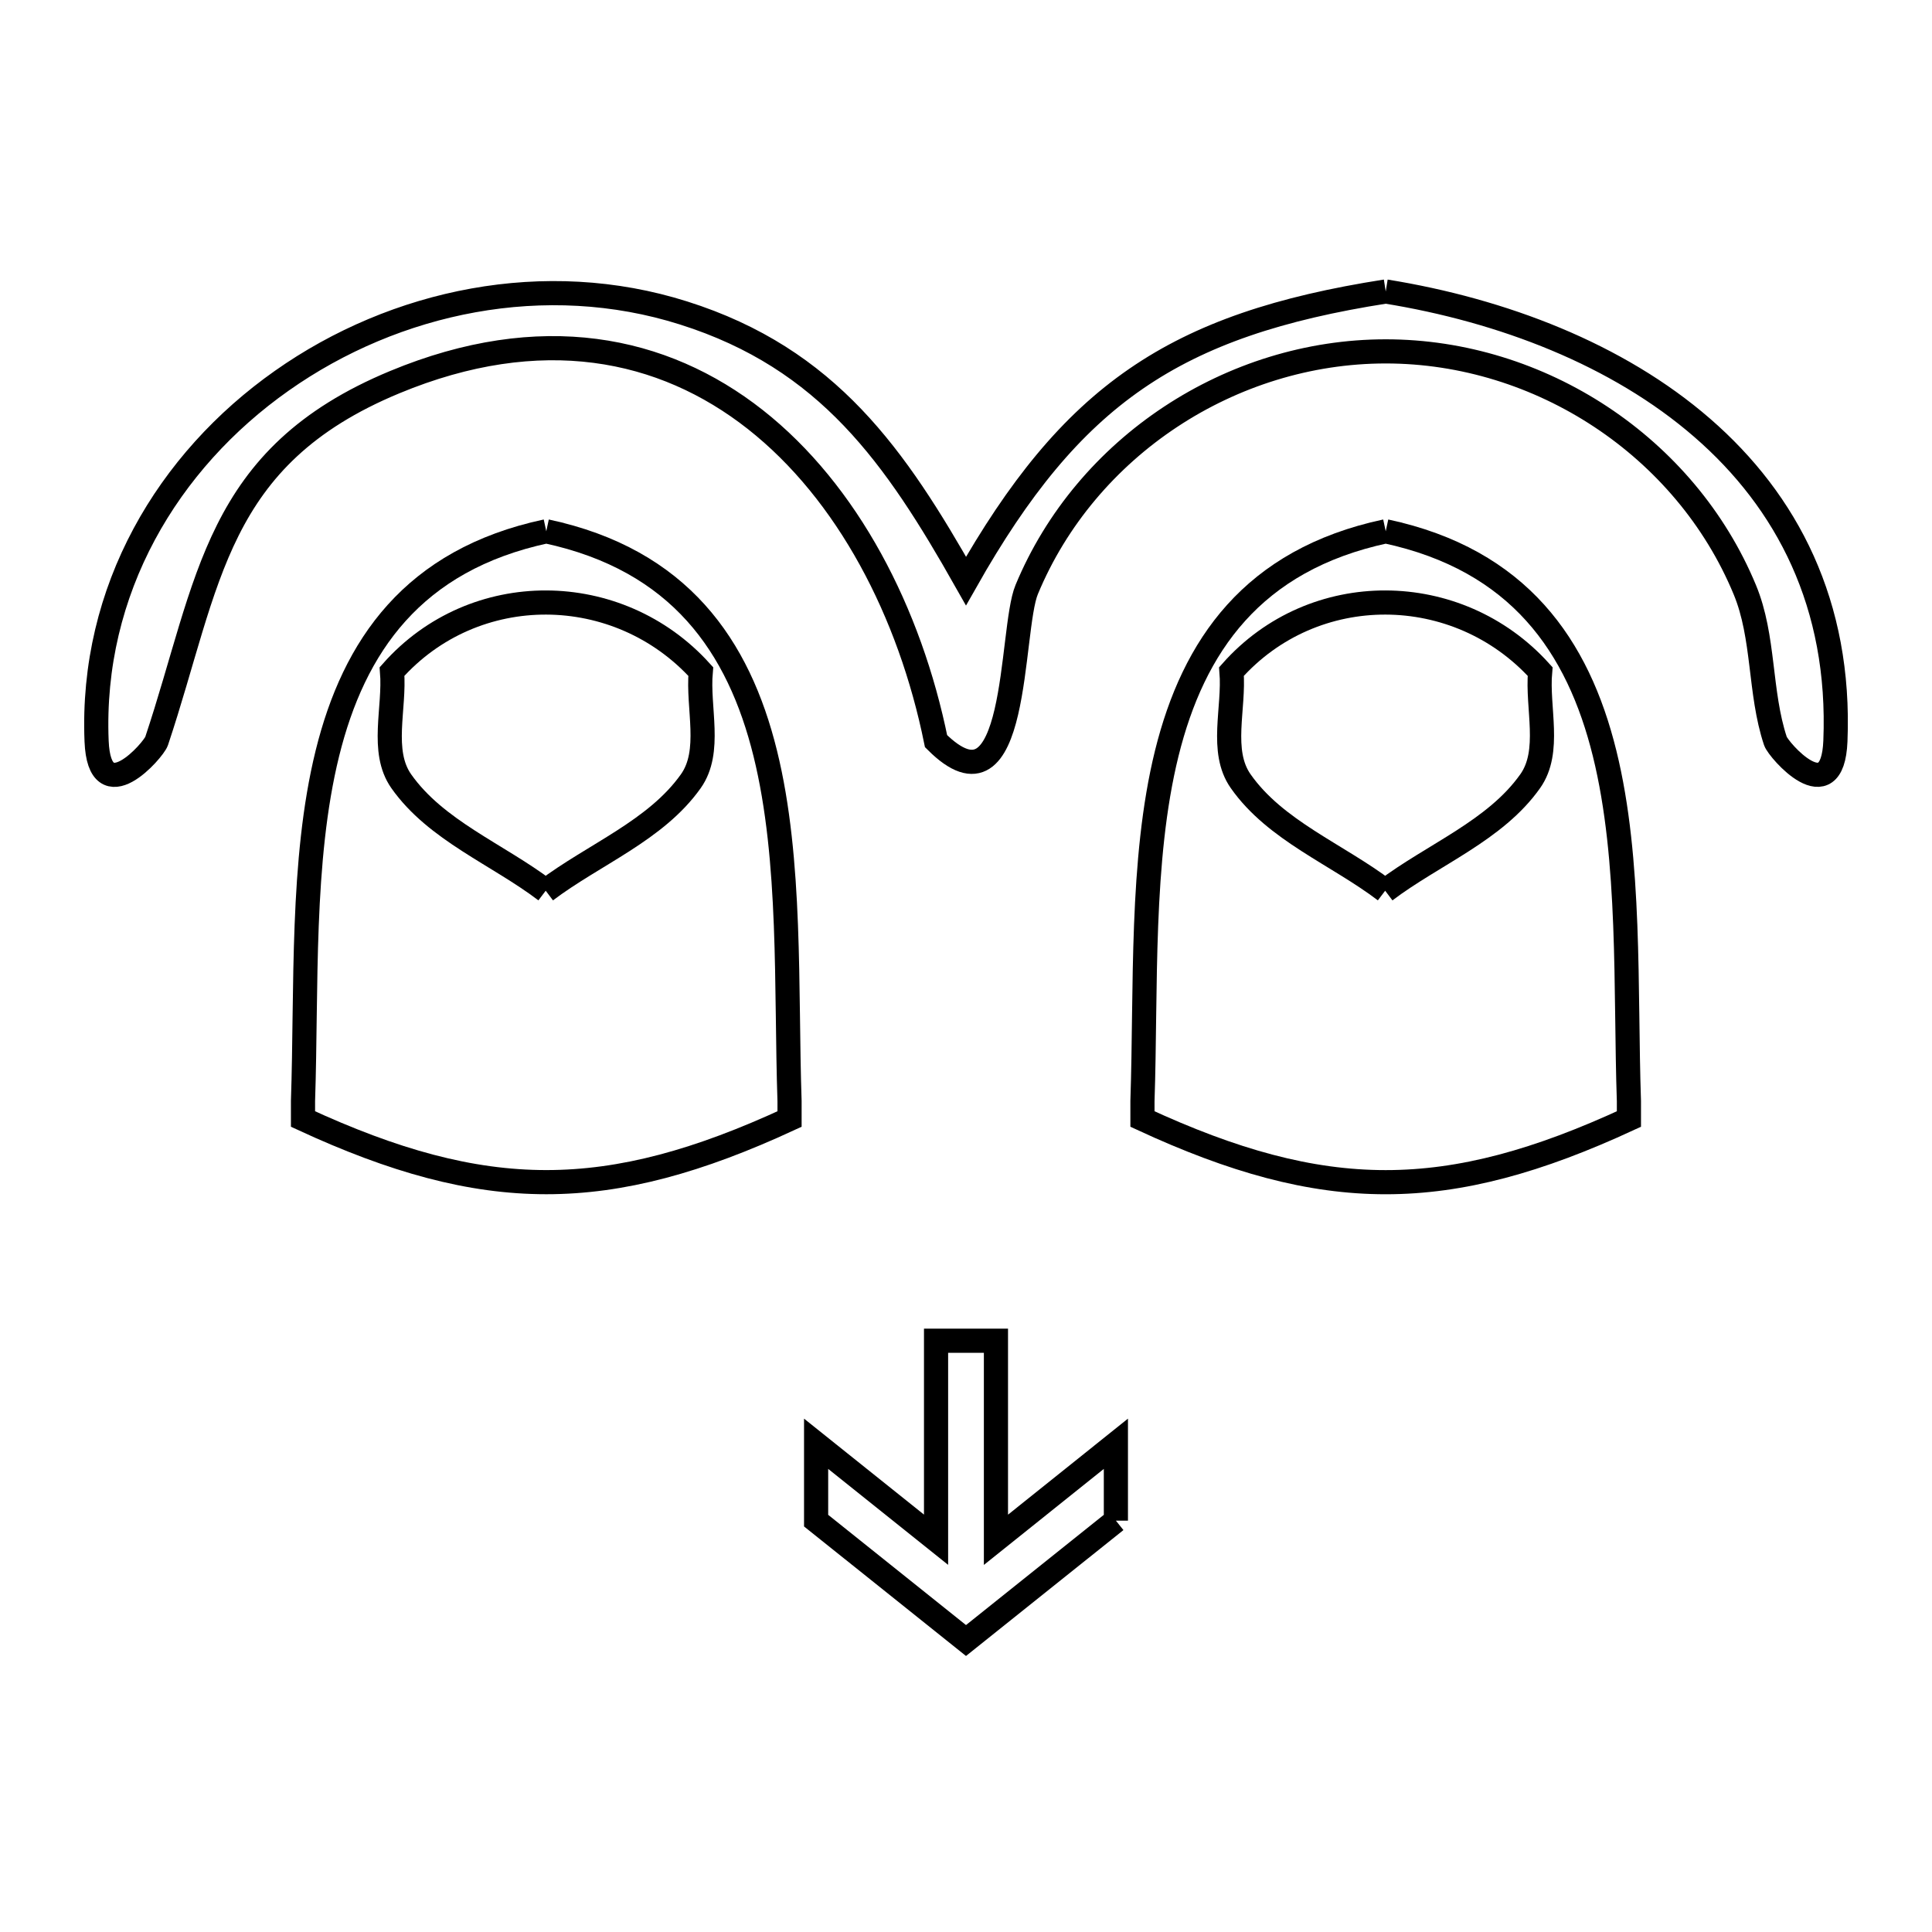 <svg xmlns="http://www.w3.org/2000/svg" viewBox="0.0 0.0 24.0 24.0" height="200px" width="200px"><path fill="none" stroke="black" stroke-width=".3" stroke-opacity="1.0"  filling="0" d="M17.214 3.621 L17.214 3.621 C18.663 3.855 20.095 4.402 21.146 5.315 C22.198 6.228 22.869 7.507 22.8 9.206 C22.764 10.092 22.091 9.314 22.055 9.206 C21.853 8.599 21.92 7.915 21.674 7.324 C20.937 5.547 19.132 4.365 17.214 4.365 C15.296 4.365 13.491 5.547 12.754 7.324 C12.543 7.83 12.666 10.246 11.628 9.207 L11.628 9.207 C11.303 7.605 10.529 6.114 9.382 5.211 C8.235 4.309 6.716 3.995 4.904 4.747 C2.662 5.677 2.605 7.23 1.945 9.207 C1.909 9.315 1.236 10.092 1.2 9.207 C1.123 7.327 2.087 5.725 3.5 4.73 C4.912 3.734 6.774 3.344 8.492 3.888 C10.289 4.456 11.126 5.673 12.0 7.218 L12.0 7.218 C13.311 4.902 14.585 4.032 17.214 3.621 L17.214 3.621"></path>
<path fill="none" stroke="black" stroke-width=".3" stroke-opacity="1.0"  filling="0" d="M6.786 6.6 L6.786 6.6 C8.445 6.955 9.177 8.027 9.506 9.358 C9.835 10.69 9.761 12.282 9.808 13.678 L9.808 13.901 C7.547 14.947 6.025 14.946 3.764 13.901 L3.764 13.678 C3.811 12.282 3.738 10.69 4.067 9.358 C4.396 8.027 5.128 6.955 6.786 6.6 L6.786 6.6"></path>
<path fill="none" stroke="black" stroke-width=".3" stroke-opacity="1.0"  filling="0" d="M17.214 6.6 L17.214 6.6 C18.872 6.955 19.604 8.027 19.933 9.359 C20.262 10.69 20.188 12.282 20.235 13.678 L20.235 13.901 C17.975 14.947 16.452 14.947 14.192 13.901 L14.192 13.678 C14.239 12.282 14.165 10.69 14.494 9.358 C14.824 8.027 15.555 6.955 17.214 6.6 L17.214 6.6"></path>
<path fill="none" stroke="black" stroke-width=".3" stroke-opacity="1.0"  filling="0" d="M6.779 11.065 L6.779 11.065 C6.181 10.611 5.416 10.318 4.984 9.704 C4.723 9.331 4.908 8.796 4.87 8.342 L4.87 8.342 C5.891 7.19 7.679 7.208 8.705 8.342 L8.705 8.342 C8.664 8.796 8.845 9.332 8.582 9.704 C8.147 10.318 7.38 10.611 6.779 11.065 L6.779 11.065"></path>
<path fill="none" stroke="black" stroke-width=".3" stroke-opacity="1.0"  filling="0" d="M17.207 11.065 L17.207 11.065 C16.609 10.611 15.843 10.319 15.412 9.704 C15.15 9.331 15.336 8.796 15.298 8.342 L15.298 8.342 C16.318 7.191 18.106 7.207 19.132 8.342 L19.132 8.342 C19.091 8.796 19.272 9.332 19.009 9.704 C18.575 10.318 17.808 10.611 17.207 11.065 L17.207 11.065"></path>
<path fill="none" stroke="black" stroke-width=".3" stroke-opacity="1.0"  filling="0" d="M13.862 18.89 L12.0 20.379 L10.138 18.89 L10.138 17.935 L11.628 19.127 L11.628 16.655 L12.372 16.655 L12.372 19.128 L13.862 17.935 L13.862 18.89"></path></svg>
